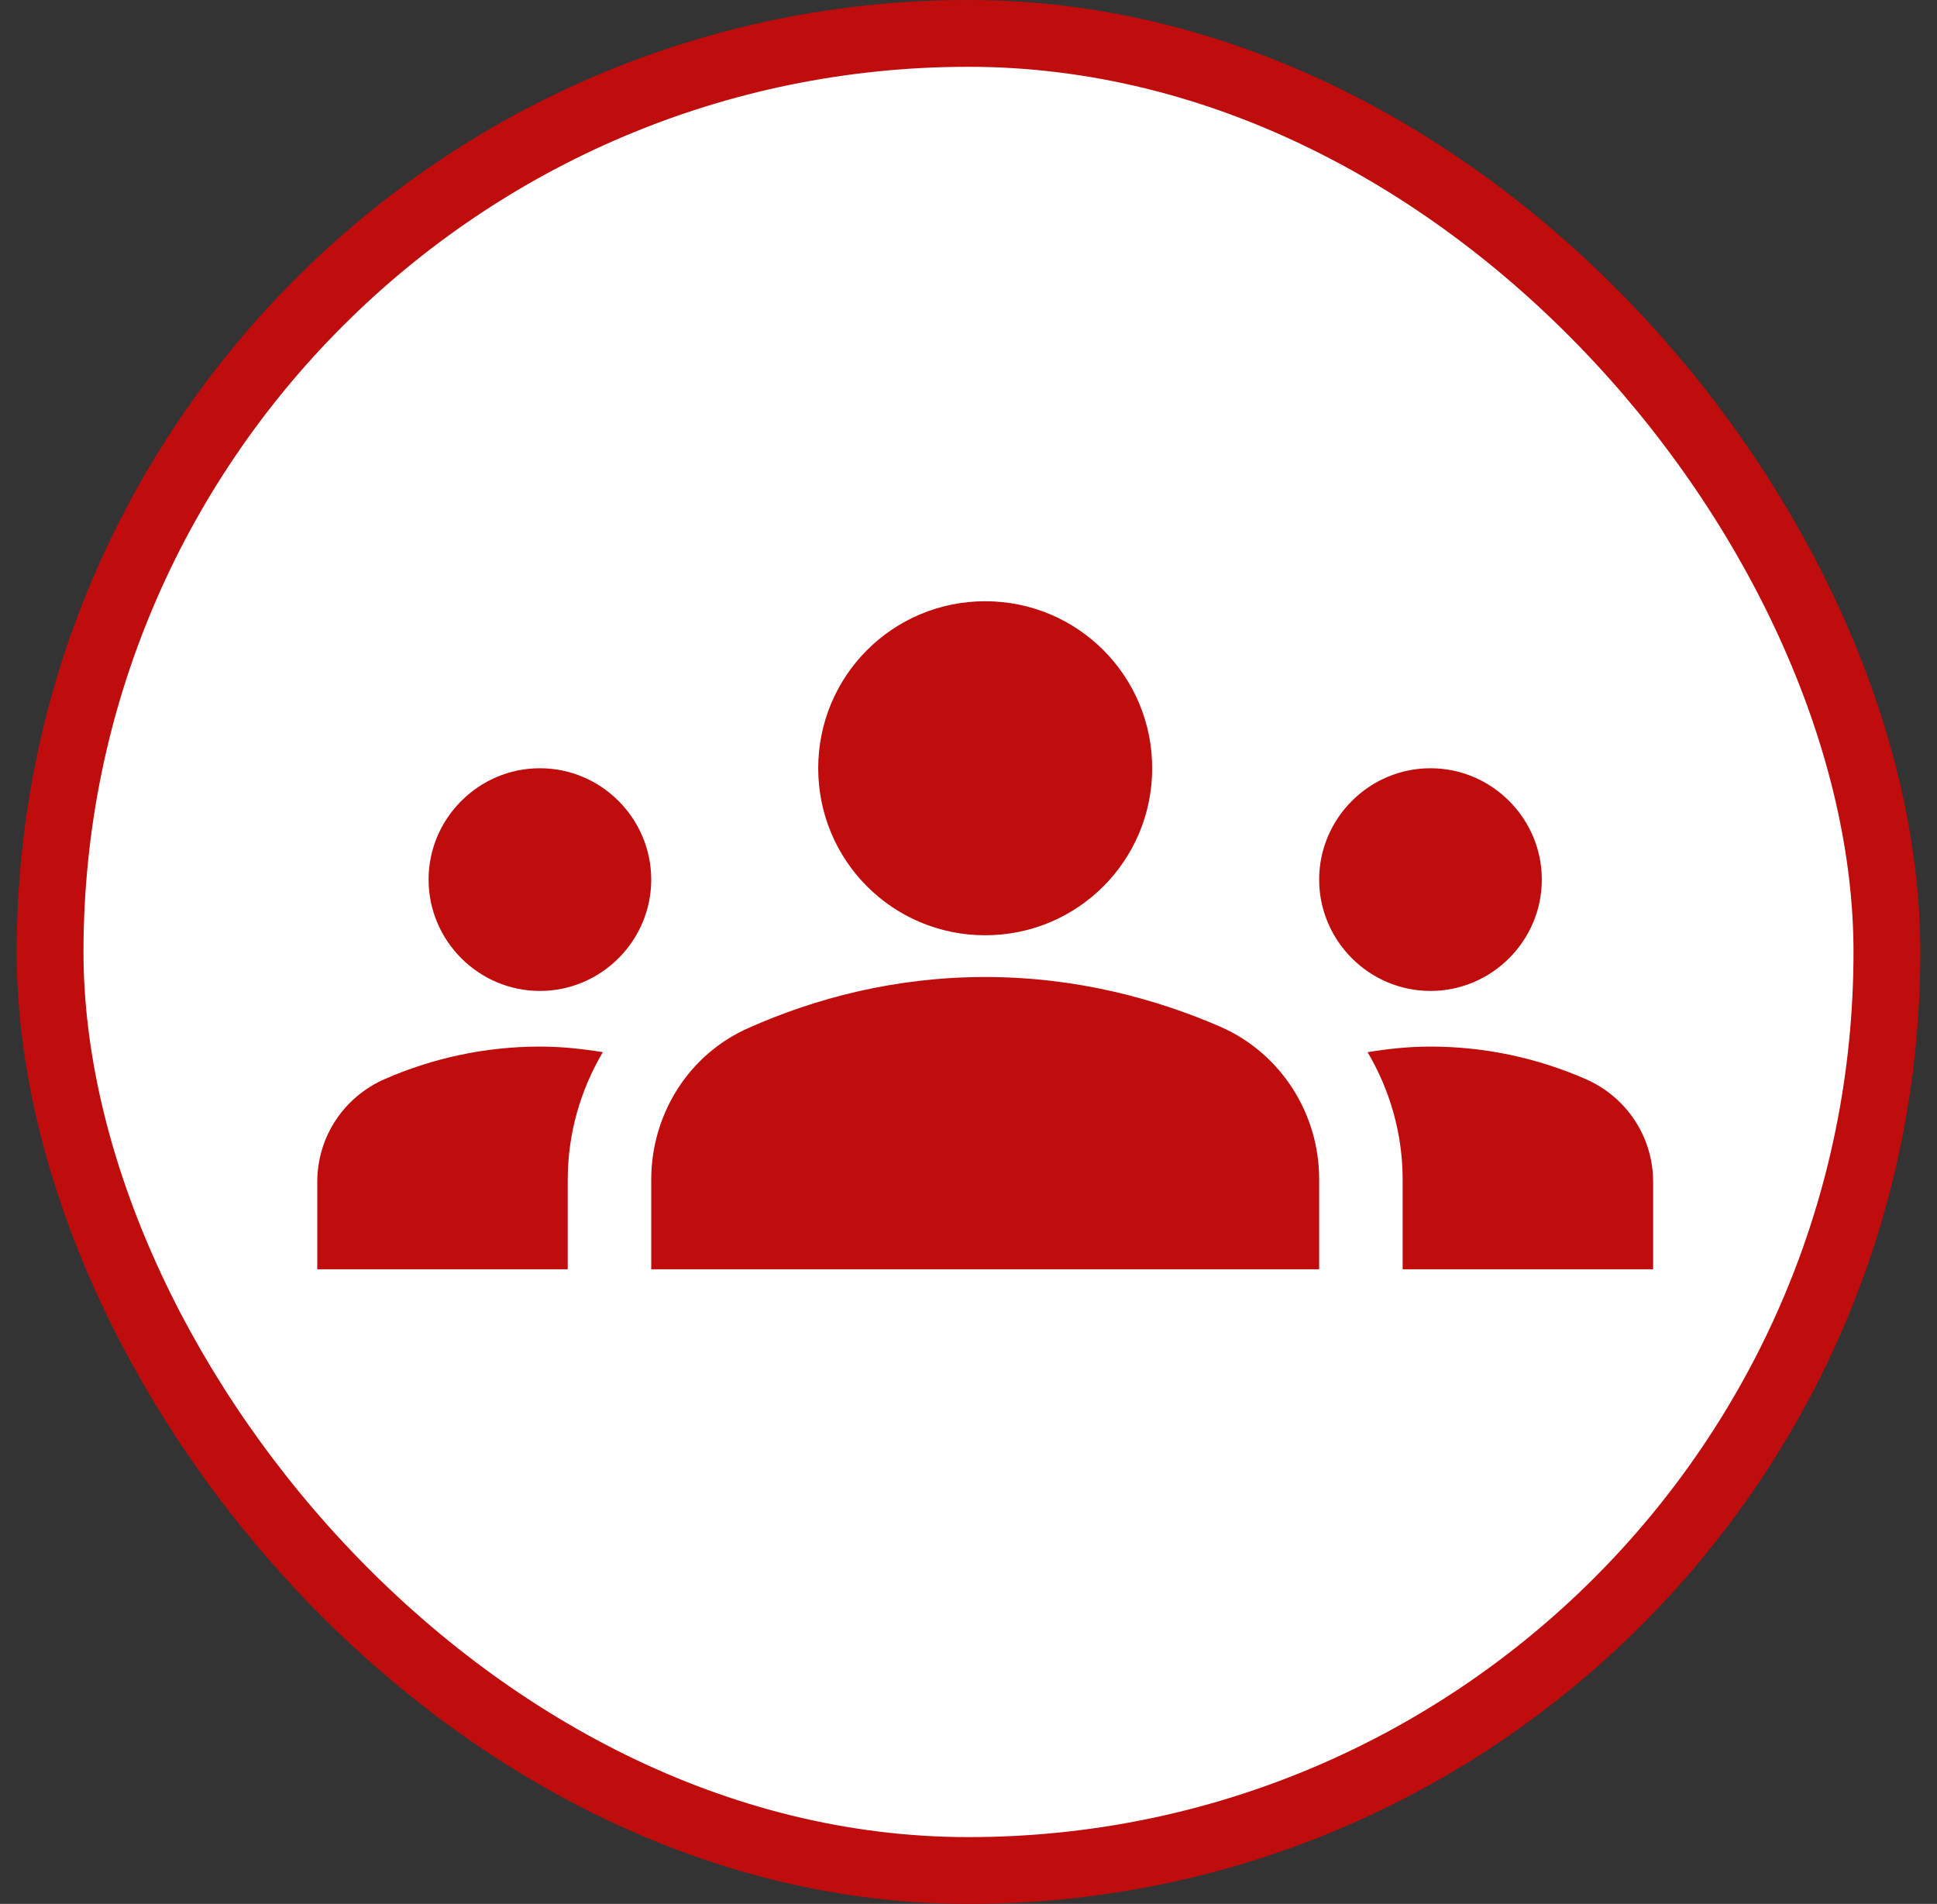 <svg width="58" height="57" viewBox="0 0 58 57" fill="none" xmlns="http://www.w3.org/2000/svg">
<rect x="0" y="0" width="58" height="57" fill="#333333" stroke="none"/>
<rect x="1.5" y="1" width="55" height="55" rx="27.5" fill="white"/>
<g clip-path="url(#clip0_8167_41341)">
<path d="M29.5 29.25C32.217 29.25 34.617 29.9 36.567 30.75C38.367 31.55 39.5 33.35 39.5 35.3V38H19.5V35.317C19.5 33.35 20.633 31.55 22.433 30.767C24.383 29.9 26.783 29.25 29.5 29.25ZM16.167 29.667C18 29.667 19.5 28.167 19.5 26.333C19.5 24.5 18 23 16.167 23C14.333 23 12.833 24.5 12.833 26.333C12.833 28.167 14.333 29.667 16.167 29.667ZM18.05 31.5C17.433 31.4 16.817 31.333 16.167 31.333C14.517 31.333 12.95 31.683 11.533 32.3C10.3 32.833 9.5 34.033 9.5 35.383V38H17V35.317C17 33.933 17.383 32.633 18.05 31.5ZM42.833 29.667C44.667 29.667 46.167 28.167 46.167 26.333C46.167 24.5 44.667 23 42.833 23C41 23 39.5 24.5 39.5 26.333C39.5 28.167 41 29.667 42.833 29.667ZM49.5 35.383C49.5 34.033 48.7 32.833 47.467 32.3C46.05 31.683 44.483 31.333 42.833 31.333C42.183 31.333 41.567 31.4 40.95 31.5C41.617 32.633 42 33.933 42 35.317V38H49.5V35.383ZM29.5 18C32.267 18 34.5 20.233 34.5 23C34.5 25.767 32.267 28 29.5 28C26.733 28 24.5 25.767 24.5 23C24.5 20.233 26.733 18 29.5 18Z" fill="#BF0C0C"/>
</g>
<rect x="1.5" y="1" width="55" height="55" rx="27.5" stroke="#BF0C0C" stroke-width="2"/>
<defs>
<clipPath id="clip0_8167_41341">
<rect width="40" height="40" fill="white" transform="translate(9.5 8)"/>
</clipPath>
</defs>
</svg>
